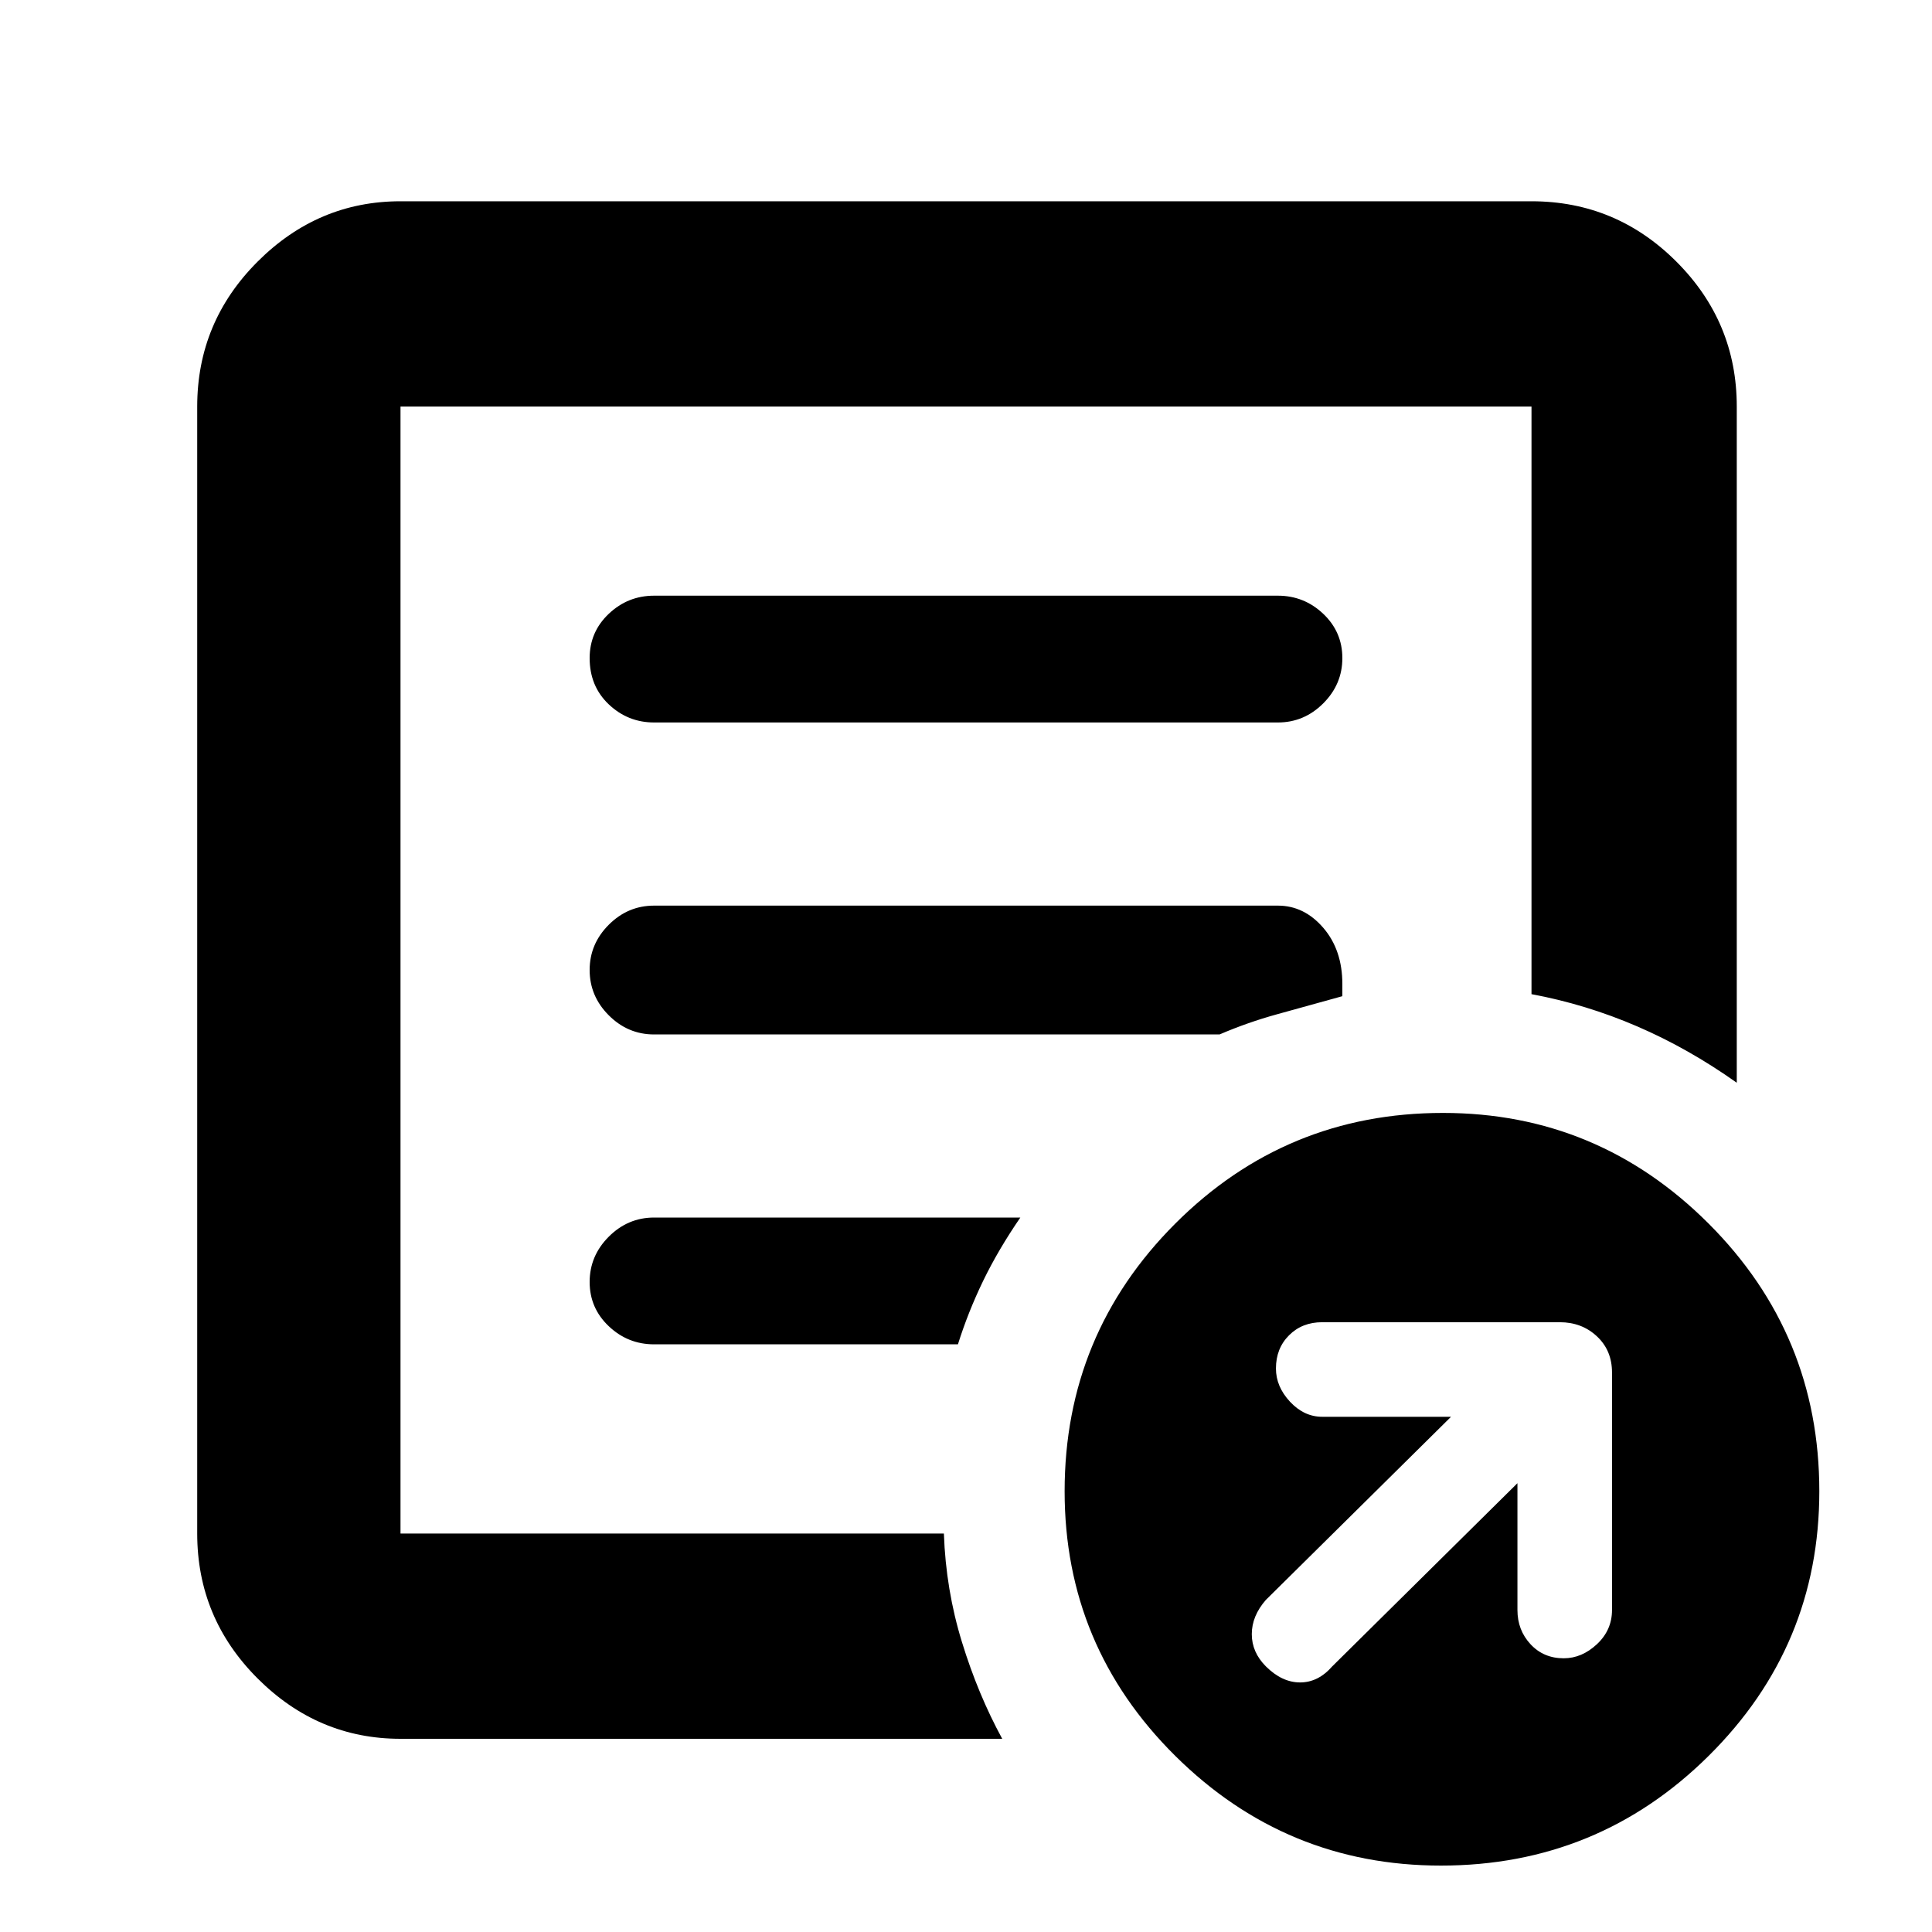 <svg xmlns="http://www.w3.org/2000/svg" height="40" width="40"><path d="M31.417 30.708v2.625q0 .417.271.709.27.291.687.291.375 0 .687-.291.313-.292.313-.709v-4.916q0-.459-.313-.75-.312-.292-.77-.292h-4.917q-.417 0-.687.271-.271.271-.271.687 0 .375.291.688.292.312.667.312h2.667l-3.834 3.792q-.291.333-.291.708 0 .375.291.667.334.333.709.333.375 0 .666-.333ZM8.292 36q-1.709 0-2.959-1.25t-1.25-3V8.417q0-1.75 1.25-3t2.959-1.25h23.416q1.75 0 3 1.25t1.25 3v14q-1-.709-2.062-1.167-1.063-.458-2.188-.667V8.417H8.292V31.75h11.25q.041 1.167.375 2.25.333 1.083.833 2Zm0-5.083v.833V8.417v12.166-.125 10.459Zm3.916-4.375q0 .541.396.916t.938.375h6.291q.209-.666.521-1.312.313-.646.771-1.313h-7.583q-.542 0-.938.396-.396.396-.396.938Zm0-6.459q0 .542.396.938.396.396.938.396H25.25q.583-.25 1.188-.417l1.354-.375v-.25q0-.708-.396-1.167-.396-.458-.938-.458H13.542q-.542 0-.938.396-.396.396-.396.937Zm0-6.458q0 .583.396.958t.938.375h12.916q.542 0 .938-.395.396-.396.396-.938 0-.542-.396-.917t-.938-.375H13.542q-.542 0-.938.375-.396.375-.396.917Zm17.625 25q-3.208 0-5.5-2.271-2.291-2.271-2.291-5.479 0-3.25 2.291-5.542 2.292-2.291 5.542-2.291 3.208 0 5.5 2.291 2.292 2.292 2.292 5.542 0 3.208-2.292 5.479t-5.542 2.271Z"/></svg>